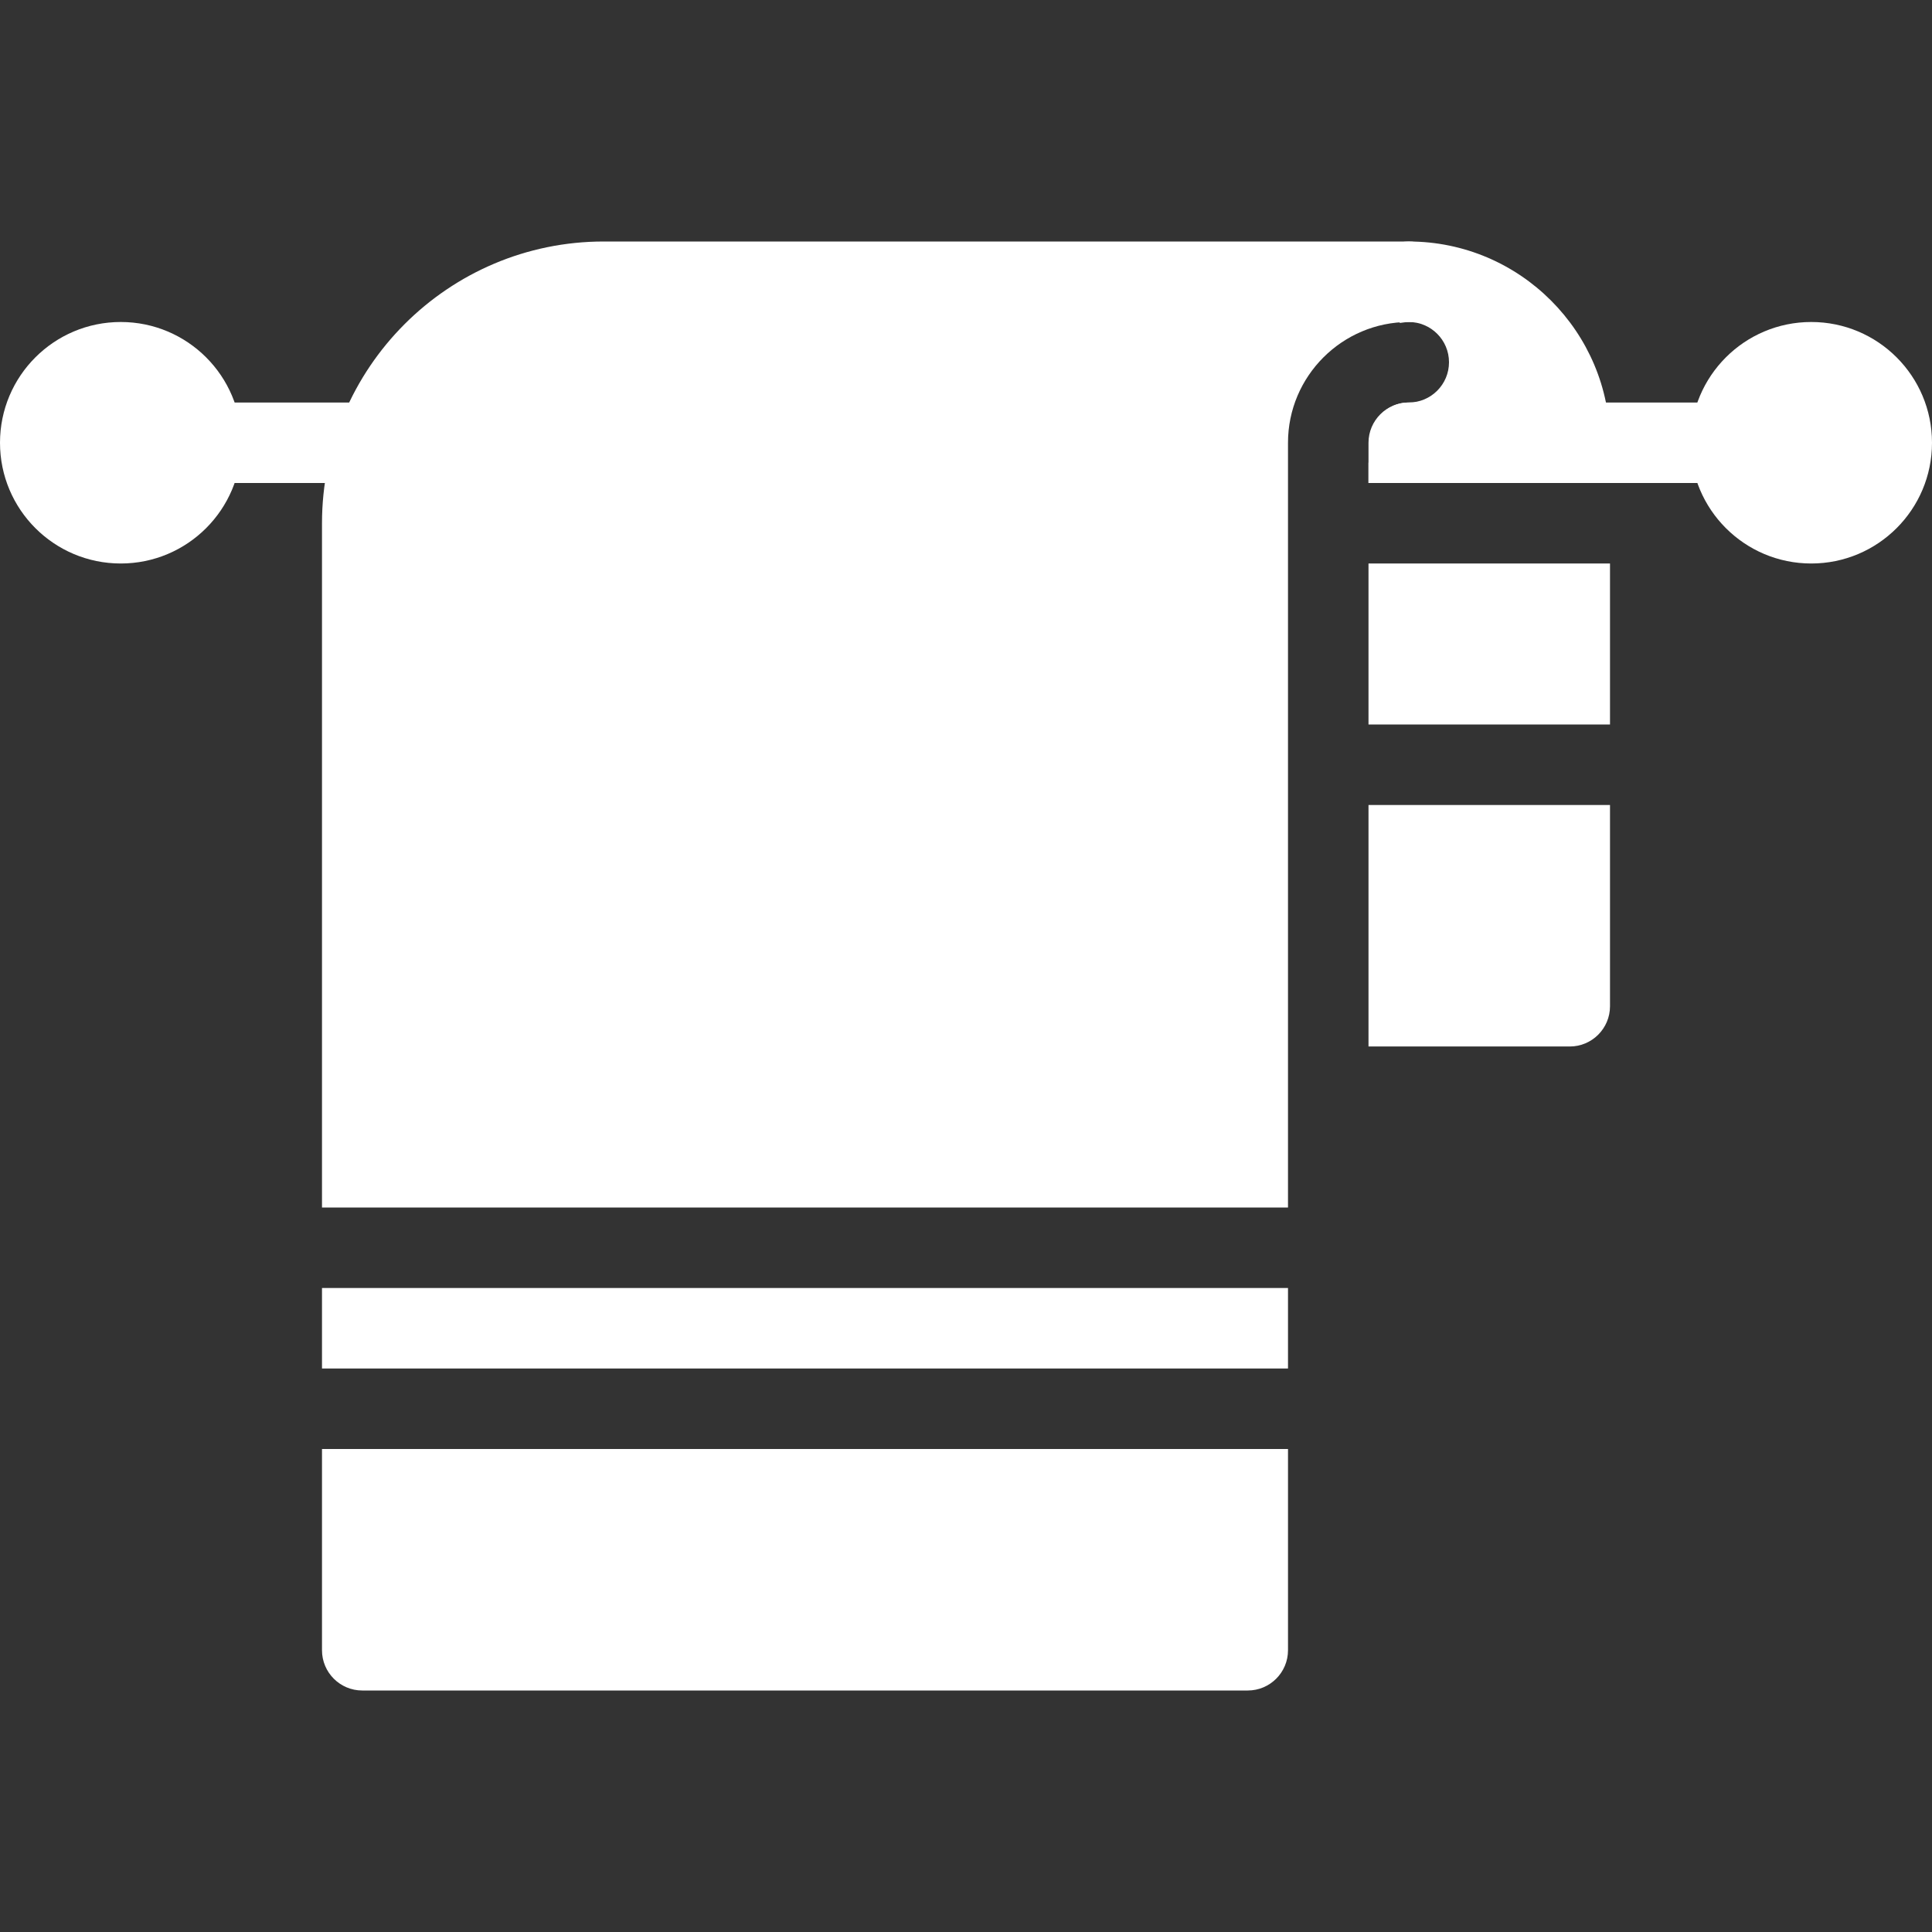 <?xml version="1.0"?>
<svg xmlns="http://www.w3.org/2000/svg" xmlns:xlink="http://www.w3.org/1999/xlink" xmlns:svgjs="http://svgjs.com/svgjs" version="1.1" width="512" height="512" x="0" y="0" viewBox="0 0 512 512" style="enable-background:new 0 0 512 512" xml:space="preserve" class=""><rect x="0" y="0" width="512" height="512" fill="#333333" stroke="none"/><g>
<g xmlns="http://www.w3.org/2000/svg">
	<g>
		<rect x="85.333" y="341.333" width="256" height="21.333" fill="#ffffff" data-original="#000000" style="" class=""/>
	</g>
</g>
<g xmlns="http://www.w3.org/2000/svg">
	<g>
		<path d="M85.333,384v53.333C85.333,443.221,90.112,448,96,448h234.667c5.888,0,10.667-4.779,10.667-10.667V384H85.333z" fill="#ffffff" data-original="#000000" style="" class=""/>
	</g>
</g>
<g xmlns="http://www.w3.org/2000/svg">
	<g>
		<path d="M373.333,64H160c-41.173,0-74.667,33.493-74.667,74.667V320h256V117.333c0-17.643,14.357-32,32-32    c5.888,0,10.667-4.779,10.667-10.667S379.221,64,373.333,64z" fill="#ffffff" data-original="#000000" style="" class=""/>
	</g>
</g>
<g xmlns="http://www.w3.org/2000/svg">
	<g>
		<path d="M96,106.667H53.333c-5.888,0-10.667,4.779-10.667,10.667S47.445,128,53.333,128H96c5.888,0,10.667-4.779,10.667-10.667    S101.888,106.667,96,106.667z" fill="#ffffff" data-original="#000000" style="" class=""/>
	</g>
</g>
<g xmlns="http://www.w3.org/2000/svg">
	<g>
		<path d="M373.333,64c-5.888,0-10.667,4.779-10.667,10.667c0,5.099,3.627,9.152,8.405,10.219l-0.149,0.704    c0.789-0.064,1.579-0.256,2.411-0.256C379.221,85.333,384,90.112,384,96s-4.779,10.667-10.667,10.667    c-3.2,0-5.973,1.493-7.936,3.712l-2.731,12.288V128h64v-10.667C426.667,87.936,402.752,64,373.333,64z" fill="#ffffff" data-original="#000000" style="" class=""/>
	</g>
</g>
<g xmlns="http://www.w3.org/2000/svg">
	<g>
		<circle cx="32" cy="117.333" r="32" fill="#ffffff" data-original="#000000" style="" class=""/>
	</g>
</g>
<g xmlns="http://www.w3.org/2000/svg">
	<g>
		<circle cx="480" cy="117.333" r="32" fill="#ffffff" data-original="#000000" style="" class=""/>
	</g>
</g>
<g xmlns="http://www.w3.org/2000/svg">
	<g>
		<rect x="362.667" y="149.333" width="64" height="42.667" fill="#ffffff" data-original="#000000" style="" class=""/>
	</g>
</g>
<g xmlns="http://www.w3.org/2000/svg">
	<g>
		<path d="M362.667,213.333v64H416c5.888,0,10.667-4.779,10.667-10.667v-53.333H362.667z" fill="#ffffff" data-original="#000000" style="" class=""/>
	</g>
</g>
<g xmlns="http://www.w3.org/2000/svg">
	<g>
		<path d="M458.667,106.667h-85.333c-5.867,0-10.667,4.779-10.667,10.667V128h96c5.888,0,10.667-4.779,10.667-10.667    S464.555,106.667,458.667,106.667z" fill="#ffffff" data-original="#000000" style="" class=""/>
	</g>
</g>
<g xmlns="http://www.w3.org/2000/svg">
</g>
<g xmlns="http://www.w3.org/2000/svg">
</g>
<g xmlns="http://www.w3.org/2000/svg">
</g>
<g xmlns="http://www.w3.org/2000/svg">
</g>
<g xmlns="http://www.w3.org/2000/svg">
</g>
<g xmlns="http://www.w3.org/2000/svg">
</g>
<g xmlns="http://www.w3.org/2000/svg">
</g>
<g xmlns="http://www.w3.org/2000/svg">
</g>
<g xmlns="http://www.w3.org/2000/svg">
</g>
<g xmlns="http://www.w3.org/2000/svg">
</g>
<g xmlns="http://www.w3.org/2000/svg">
</g>
<g xmlns="http://www.w3.org/2000/svg">
</g>
<g xmlns="http://www.w3.org/2000/svg">
</g>
<g xmlns="http://www.w3.org/2000/svg">
</g>
<g xmlns="http://www.w3.org/2000/svg">
</g>
</g></svg>
